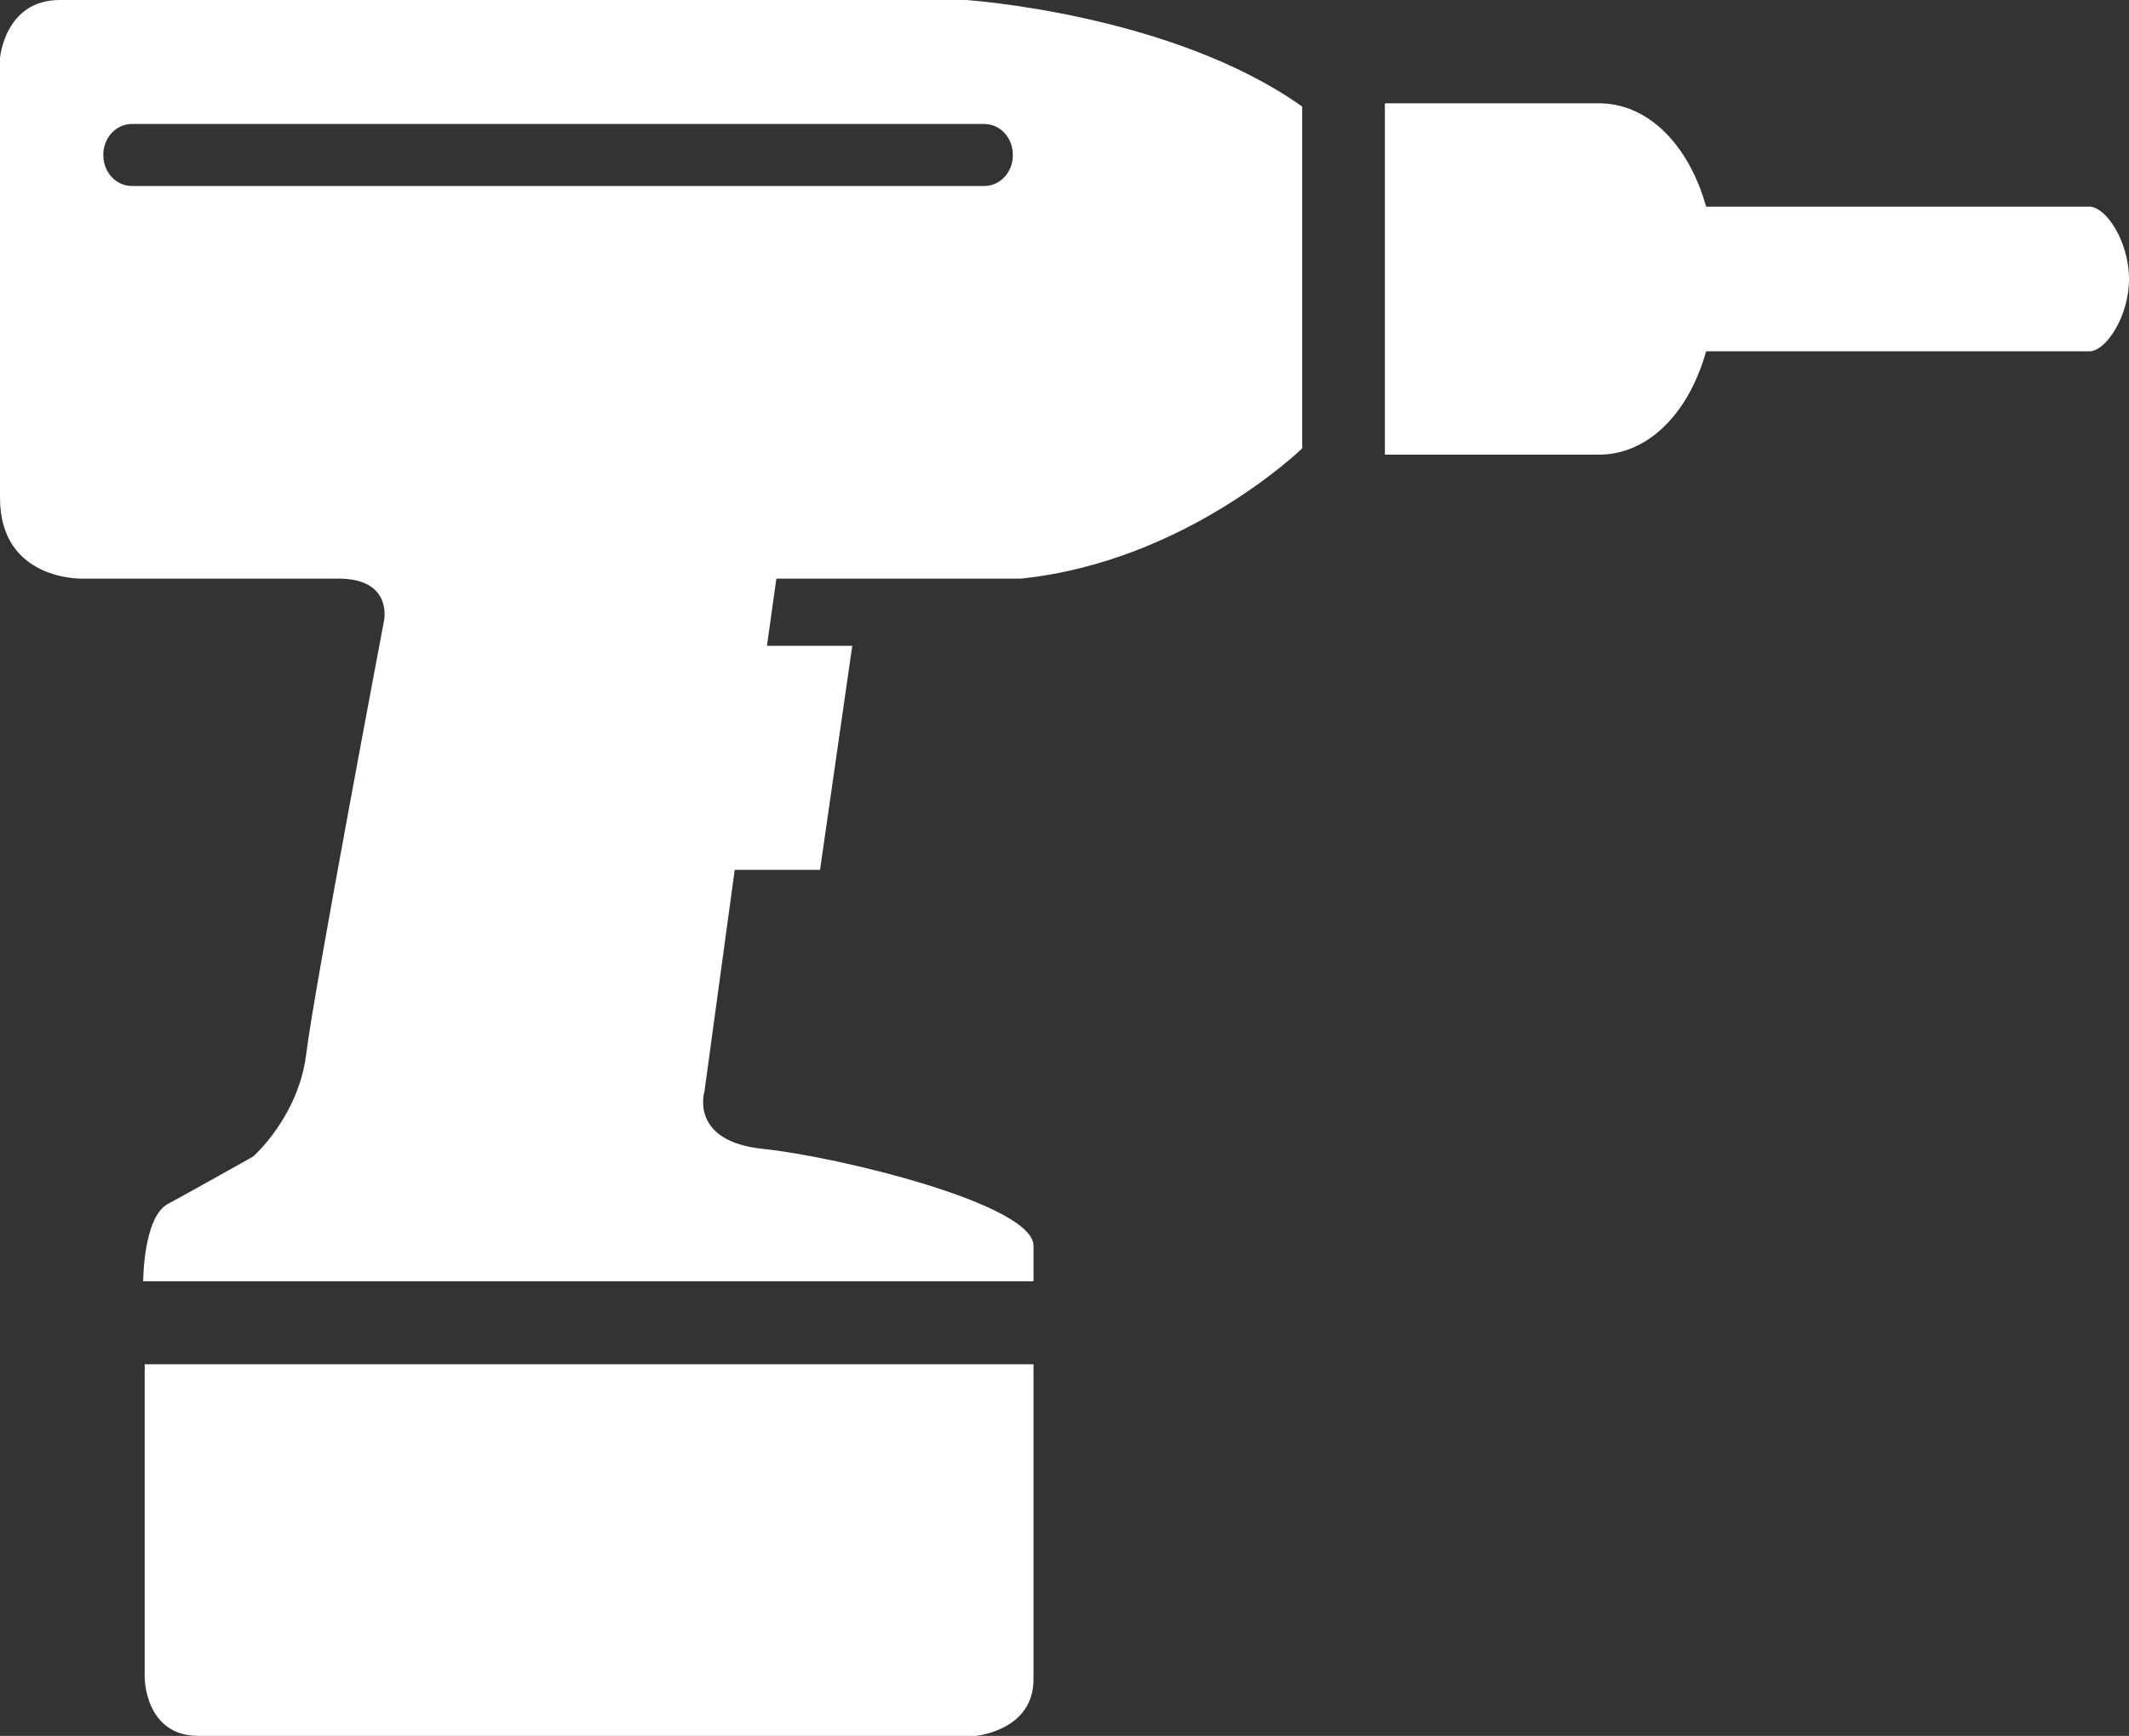 <svg width="103" height="84" viewBox="0 0 103 84" fill="none" xmlns="http://www.w3.org/2000/svg">
<rect x="0" y="0" width="103" height="84" fill="#333333" stroke="none"/>
<path fill-rule="evenodd" clip-rule="evenodd" d="M2.891 0C0.23 0 0 2.81 0 2.81V24.084C0 28.128 3.991 28 3.991 28H16.375C19.035 28 18.576 30.055 18.576 30.055C18.576 30.055 15.181 47.971 14.815 51.002C14.448 54.035 12.247 55.965 12.247 55.965C12.247 55.965 9.312 57.618 8.12 58.261C6.928 58.905 6.928 62 6.928 62H50V60.282C50 58.261 40.498 55.965 36.922 55.597C33.344 55.231 34.078 52.84 34.078 52.84L35.545 42.092H39.673L41.232 31.251H37.105L37.56 28H49.396C57.377 27.172 63 21.697 63 21.697V5.158C56.672 0.657 46.735 0 46.735 0H2.891ZM82.541 10H101.085C101.876 10 103 11.671 103 13.5C103 15.329 101.876 17 101.085 17H82.541C81.688 20.049 79.693 22 77.369 22H67V5H77.369C79.694 5 81.688 6.951 82.541 10ZM9.6 84C7 84 7 81.176 7 81.176V66.019H50V81.268C50 83.747 47.214 84 47.214 84H9.6ZM49 7.523V7.477C49 6.665 48.381 6 47.624 6H6.376C5.619 6 5 6.665 5 7.477V7.523C5 8.335 5.619 9 6.376 9H47.624C48.381 9 49 8.335 49 7.523Z" fill="white"/>
</svg>
